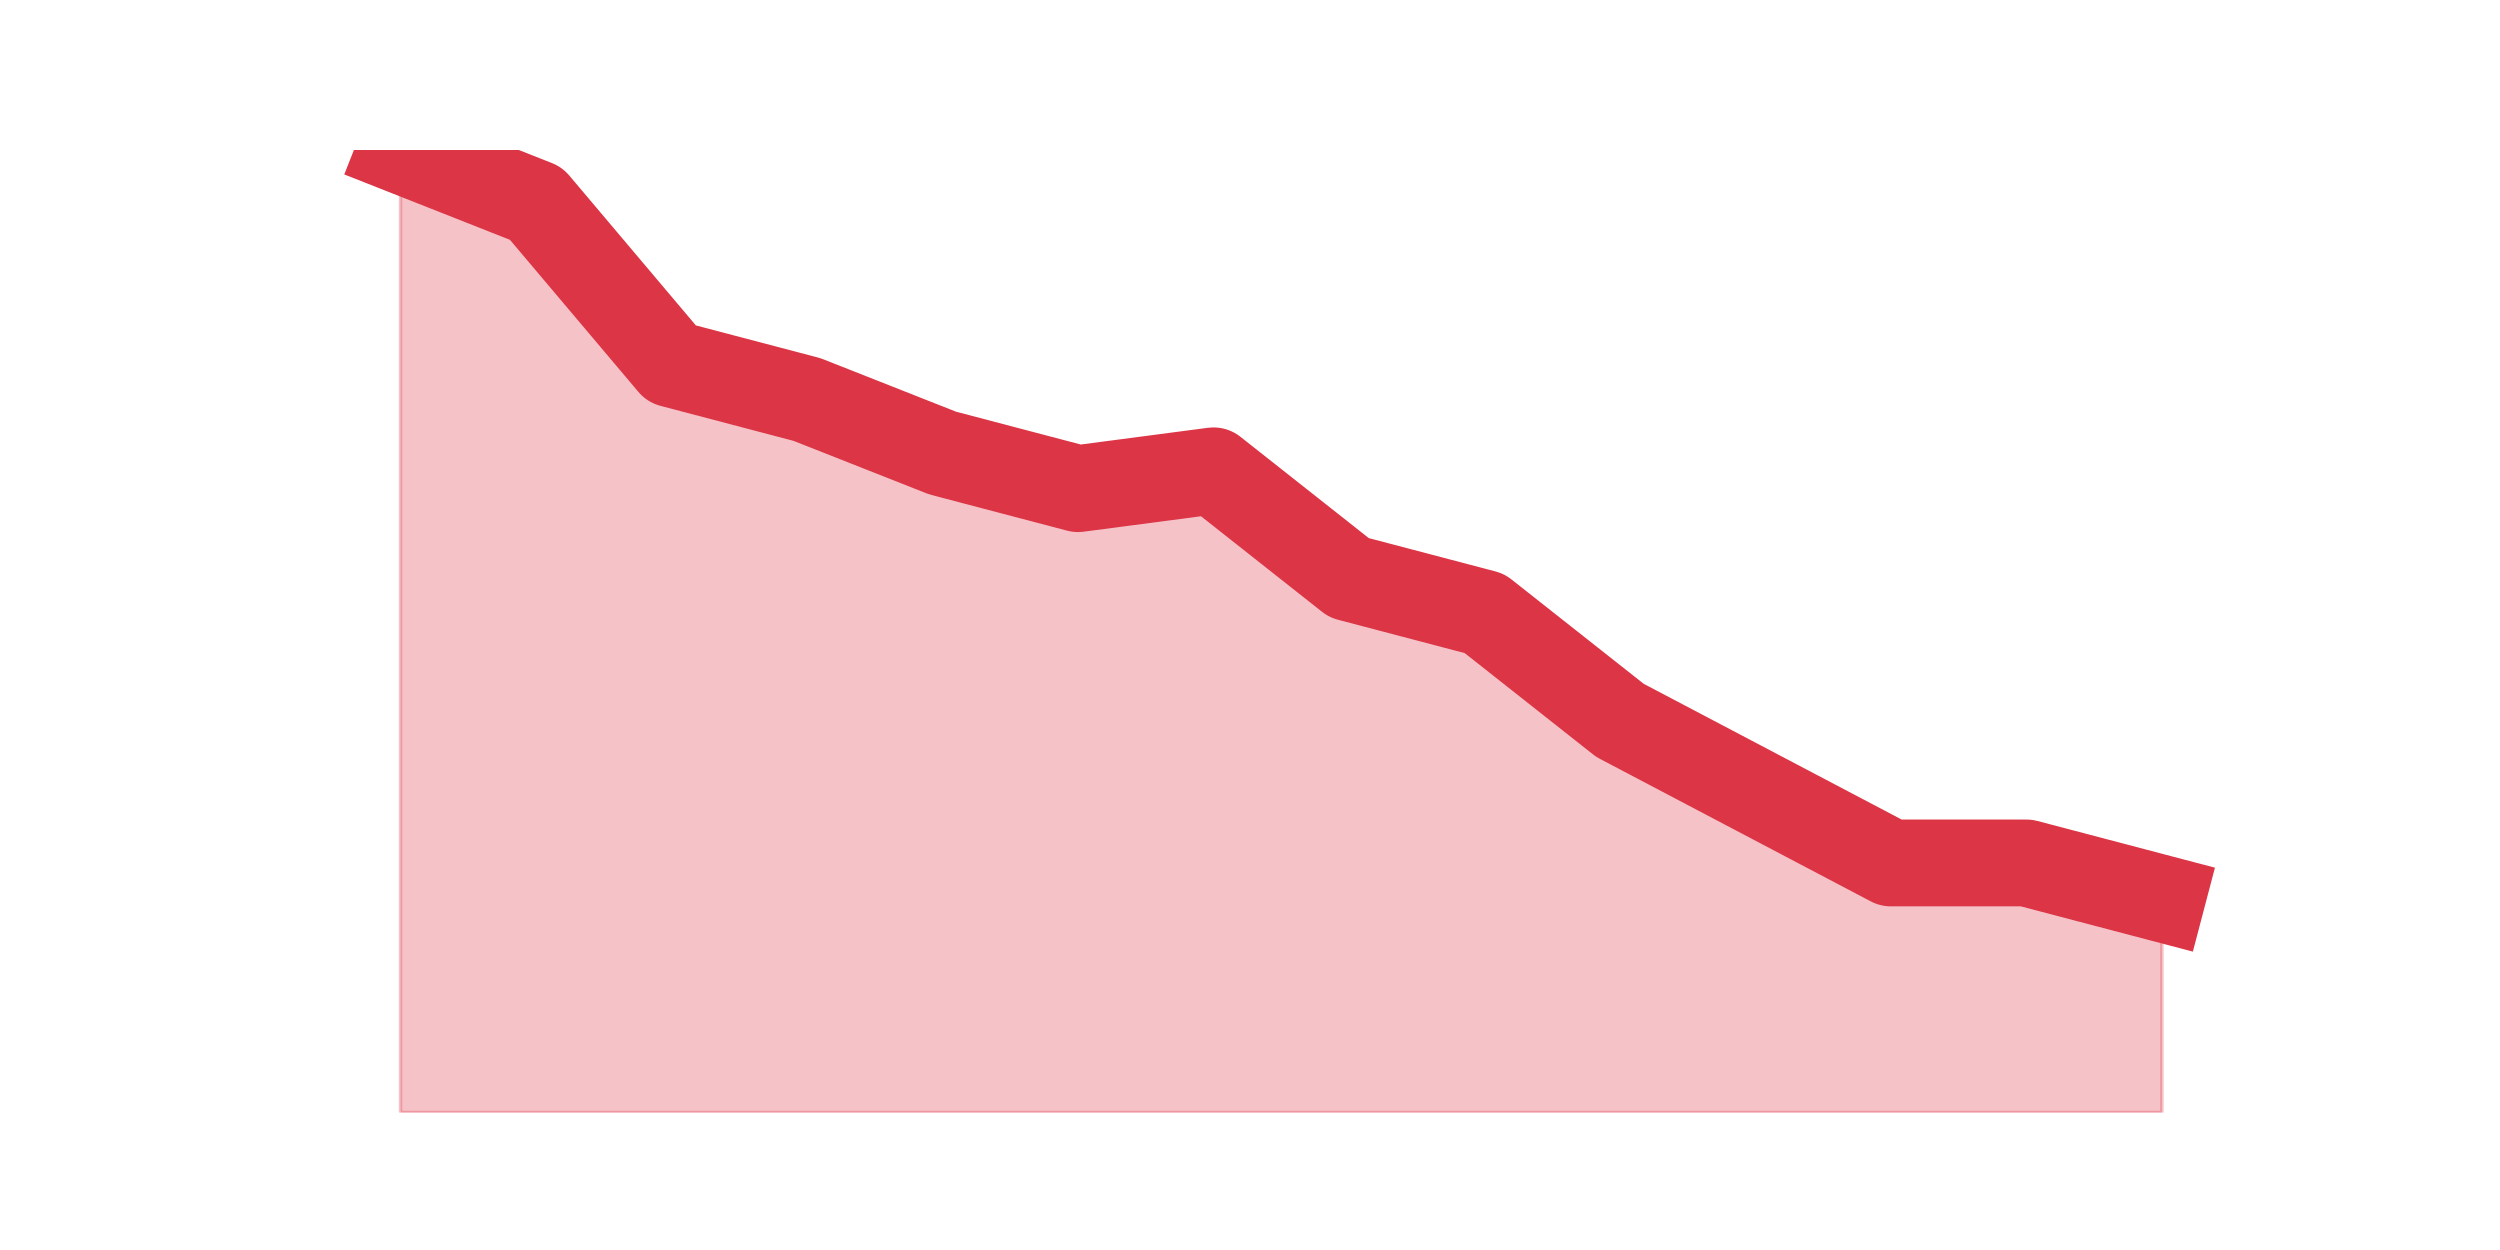 <?xml version="1.0" encoding="utf-8" standalone="no"?>
<!DOCTYPE svg PUBLIC "-//W3C//DTD SVG 1.1//EN"
  "http://www.w3.org/Graphics/SVG/1.1/DTD/svg11.dtd">
<svg height="360pt" version="1.1" viewBox="0 0 720 360" width="720pt" xmlns="http://www.w3.org/2000/svg" xmlns:xlink="http://www.w3.org/1999/xlink">
 <defs>
  <style type="text/css">*{stroke-linecap:butt;stroke-linejoin:round;}</style>
 </defs>
 <g id="figure_1">
  <g id="patch_1">
   <path d="M 0 360 
L 720 360 
L 720 0 
L 0 0 
z
" style="fill:none;"/>
  </g>
  <g id="axes_1">
   <g id="matplotlib.axis_1"/>
   <g id="matplotlib.axis_2"/>
   <g id="PolyCollection_1">
    <defs>
     <path d="M 115.364 -316.8 
L 115.364 -39.6 
L 154.385 -39.6 
L 193.406 -39.6 
L 232.427 -39.6 
L 271.448 -39.6 
L 310.469 -39.6 
L 349.49 -39.6 
L 388.51 -39.6 
L 427.531 -39.6 
L 466.552 -39.6 
L 505.573 -39.6 
L 544.594 -39.6 
L 583.615 -39.6 
L 622.636 -39.6 
L 622.636 -101.2 
L 622.636 -101.2 
L 583.615 -111.467 
L 544.594 -111.467 
L 505.573 -132 
L 466.552 -152.533 
L 427.531 -183.333 
L 388.51 -193.6 
L 349.49 -224.4 
L 310.469 -219.267 
L 271.448 -229.533 
L 232.427 -244.933 
L 193.406 -255.2 
L 154.385 -301.4 
L 115.364 -316.8 
z
" id="m07a7d59d35" style="stroke:#dc3545;stroke-opacity:0.3;"/>
    </defs>
    <g clip-path="url(#p3cd8040320)">
     <use style="fill:#dc3545;fill-opacity:0.3;stroke:#dc3545;stroke-opacity:0.3;" x="0" xlink:href="#m07a7d59d35" y="360"/>
    </g>
   </g>
   <g id="line2d_1">
    <path clip-path="url(#p3cd8040320)" d="M 115.364 43.2 
L 154.385 58.6 
L 193.406 104.8 
L 232.427 115.067 
L 271.448 130.467 
L 310.469 140.733 
L 349.49 135.6 
L 388.51 166.4 
L 427.531 176.667 
L 466.552 207.467 
L 505.573 228 
L 544.594 248.533 
L 583.615 248.533 
L 622.636 258.8 
" style="fill:none;stroke:#dc3545;stroke-linecap:square;stroke-width:25;"/>
   </g>
  </g>
 </g>
 <defs>
  <clipPath id="p3cd8040320">
   <rect height="277.2" width="558" x="90" y="43.2"/>
  </clipPath>
 </defs>
</svg>
